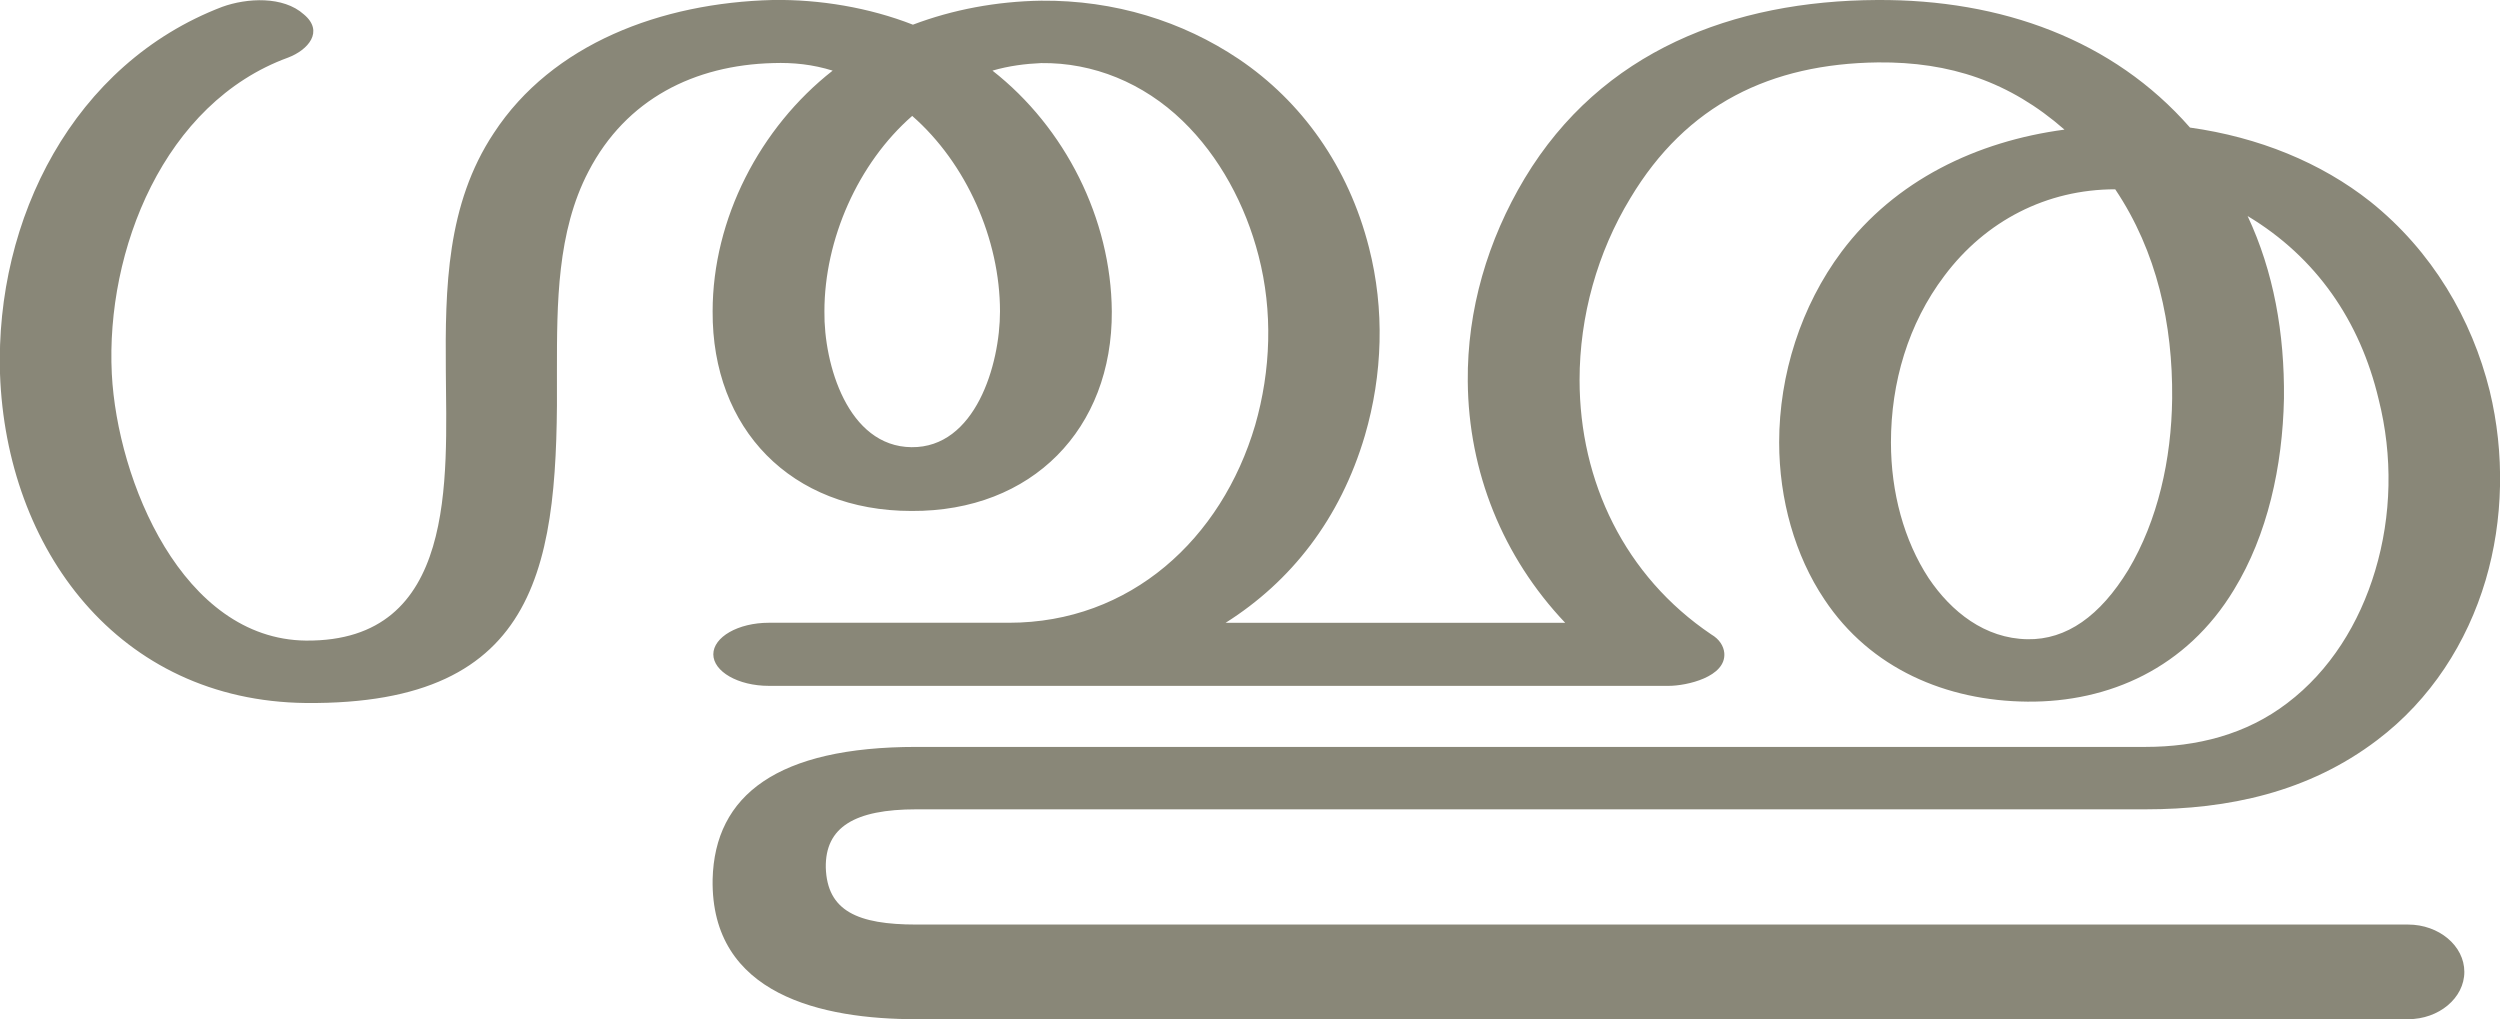 <?xml version="1.0" encoding="UTF-8"?>
<!DOCTYPE svg PUBLIC "-//W3C//DTD SVG 1.1//EN" "http://www.w3.org/Graphics/SVG/1.1/DTD/svg11.dtd">
<!-- Creator: CorelDRAW X8 -->
<svg xmlns="http://www.w3.org/2000/svg" xml:space="preserve" width="3645px" height="1486px" version="1.1" style="shape-rendering:geometricPrecision; text-rendering:geometricPrecision; image-rendering:optimizeQuality; fill-rule:evenodd; clip-rule:evenodd"
viewBox="0 0 3645 1486"
 xmlns:xlink="http://www.w3.org/1999/xlink">
 <defs>
  <style type="text/css">
   <![CDATA[
    .fil0 {fill:#898778;fill-rule:nonzero}
   ]]>
  </style>
 </defs>
 <g id="Layer_x0020_1">
  <path class="fil0" d="M3084 276c-100,0 -189,46 -249,126 -53,70 -78,156 -78,243 0,73 19,143 55,198 33,49 82,88 144,89 57,1 106,-34 147,-101 43,-72 63,-161 64,-250 1,-108 -22,-214 -83,-305zm-1753 -240c58,-22 122,-34 187,-35 107,-1 206,30 288,85 92,62 160,157 190,275 23,90 20,185 -6,274 -36,122 -108,213 -203,273l495 0c-91,-96 -141,-220 -142,-352 -1,-104 29,-206 83,-296 112,-186 304,-259 514,-260 181,-1 344,58 456,186 100,14 191,51 263,108 90,72 148,171 174,276 22,91 20,188 -6,276 -27,91 -80,174 -158,233 -100,76 -217,101 -338,101l-1792 0c-90,0 -133,26 -132,85 2,63 46,83 132,83l2175 0c45,0 82,31 82,69 0,38 -37,69 -82,69l-2175 0c-137,0 -300,-35 -297,-204 3,-123 95,-193 297,-193l1792 0c75,0 147,-18 207,-64 62,-47 105,-116 128,-193 24,-80 26,-167 5,-250 -27,-114 -91,-207 -191,-267 38,81 54,171 53,266 -2,99 -24,199 -73,279 -69,114 -182,164 -301,163 -118,-1 -229,-48 -296,-149 -43,-64 -66,-146 -66,-229 0,-99 32,-199 91,-278 78,-104 197,-161 325,-178 -80,-70 -167,-99 -272,-98 -156,2 -279,61 -361,198 -48,79 -74,172 -74,265 0,148 66,286 192,371 12,7 18,17 19,27 3,35 -55,48 -81,48l-1312 0c-45,0 -81,-21 -81,-46 0,-25 36,-46 81,-46l350 0c177,0 310,-122 359,-288 23,-80 26,-166 5,-247 -19,-74 -57,-145 -111,-197 -57,-55 -130,-85 -206,-84 -23,1 -47,4 -71,11 106,83 173,216 174,351 1,171 -116,292 -292,291 -176,0 -291,-120 -290,-291 0,-135 69,-268 175,-351 -29,-9 -57,-12 -87,-11 -114,3 -214,52 -269,158 -46,88 -46,193 -46,290 2,278 -20,488 -366,485 -274,-3 -437,-225 -446,-480 -7,-226 107,-452 324,-535 36,-13 89,-16 119,11 30,25 6,52 -23,63 -181,66 -266,281 -257,461 8,156 103,387 283,389 221,2 205,-236 204,-394 -1,-120 1,-242 70,-346 85,-130 244,-190 407,-194 68,-1 140,11 204,36zm-1 133c-79,69 -128,180 -128,285 -1,77 34,197 127,198 93,1 129,-120 129,-198 0,-105 -49,-216 -128,-285z"/>
 </g>
</svg>
